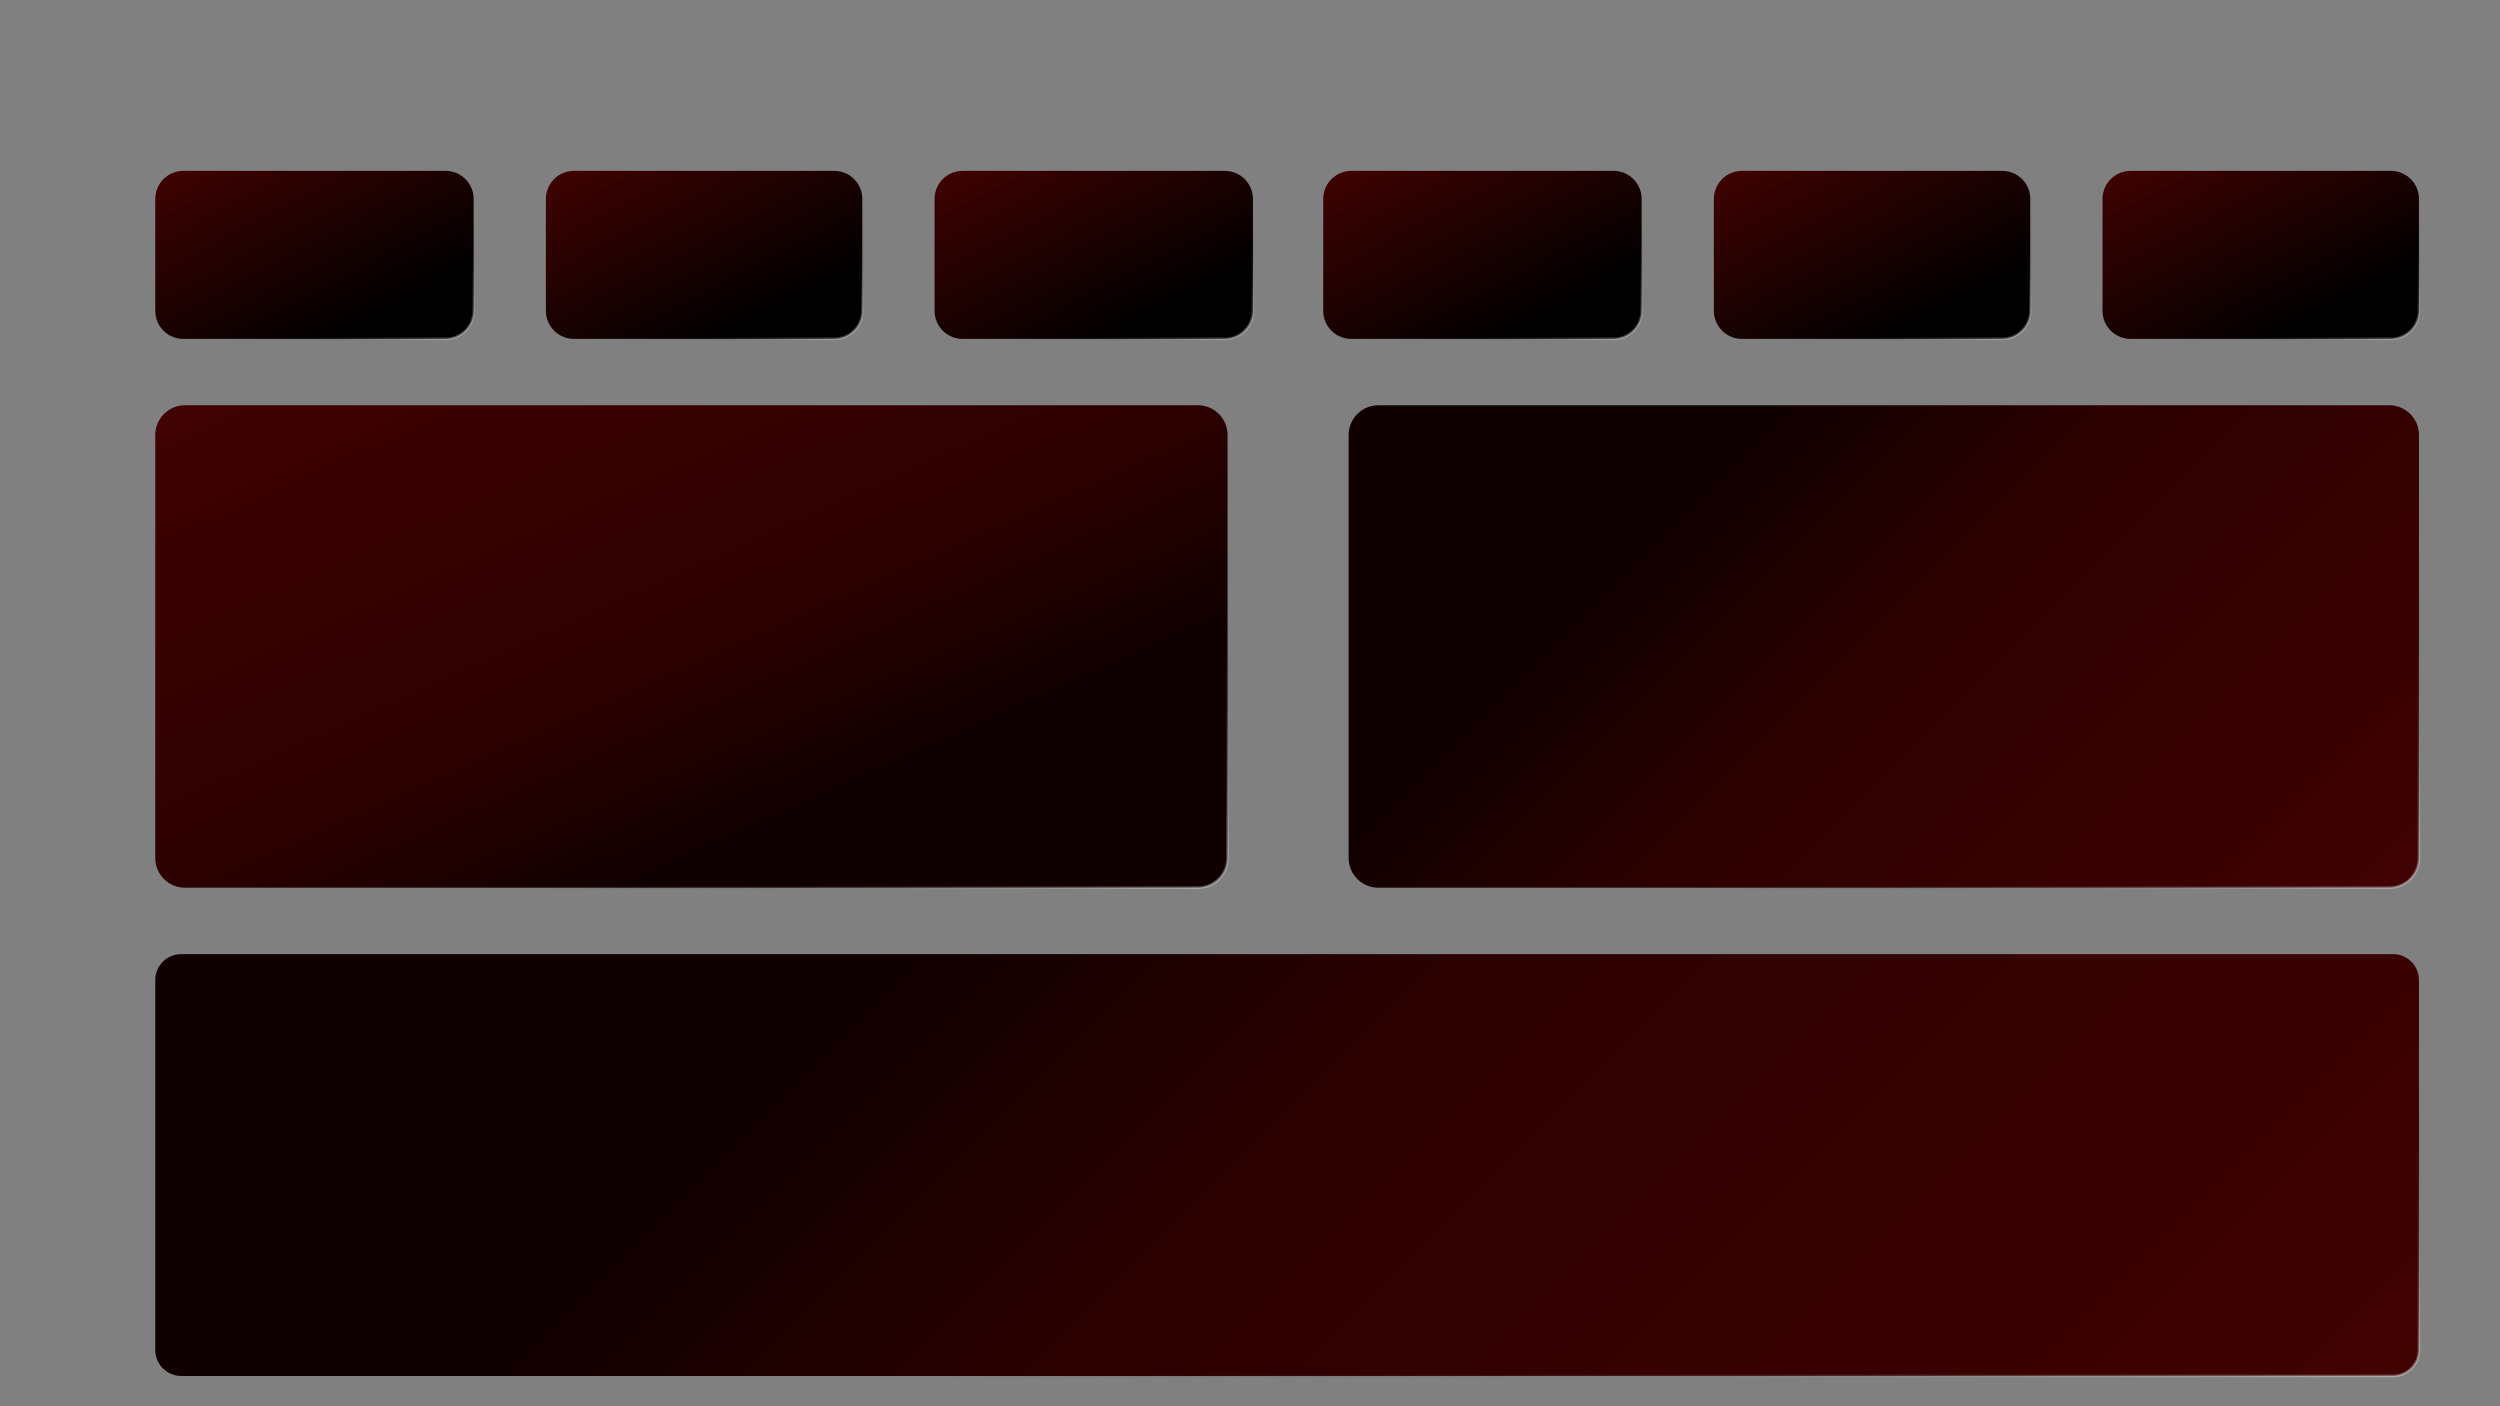 <svg width="1280" height="720" xmlns="http://www.w3.org/2000/svg" xmlns:xlink="http://www.w3.org/1999/xlink" overflow="hidden"><rect width="100%" height="100%" fill="#808080" stroke="none"/><defs><clipPath id="clip0"><rect x="0" y="0" width="1280" height="720"/></clipPath><linearGradient x1="124.809" y1="62.4" x2="197.191" y2="198.6" gradientUnits="userSpaceOnUse" spreadMethod="reflect" id="stroke1"><stop offset="0" stop-color="#000000" stop-opacity="0"/><stop offset="0.65" stop-color="#000000" stop-opacity="0"/><stop offset="1" stop-color="#FFFFFF" stop-opacity="0.349"/></linearGradient><linearGradient x1="196.494" y1="197.773" x2="125.506" y2="63.227" gradientUnits="userSpaceOnUse" spreadMethod="reflect" id="fill2"><stop offset="0"/><stop offset="0.21"/><stop offset="1" stop-color="#400000" stop-opacity="0.988"/></linearGradient><linearGradient x1="324.186" y1="62.584" x2="396.814" y2="198.416" gradientUnits="userSpaceOnUse" spreadMethod="reflect" id="stroke3"><stop offset="0" stop-color="#000000" stop-opacity="0"/><stop offset="0.65" stop-color="#000000" stop-opacity="0"/><stop offset="1" stop-color="#FFFFFF" stop-opacity="0.349"/></linearGradient><linearGradient x1="396.117" y1="197.592" x2="324.883" y2="63.408" gradientUnits="userSpaceOnUse" spreadMethod="reflect" id="fill4"><stop offset="0"/><stop offset="0.21"/><stop offset="1" stop-color="#400000" stop-opacity="0.988"/></linearGradient><linearGradient x1="523.809" y1="62.4" x2="596.191" y2="198.6" gradientUnits="userSpaceOnUse" spreadMethod="reflect" id="stroke5"><stop offset="0" stop-color="#000000" stop-opacity="0"/><stop offset="0.65" stop-color="#000000" stop-opacity="0"/><stop offset="1" stop-color="#FFFFFF" stop-opacity="0.349"/></linearGradient><linearGradient x1="595.494" y1="197.773" x2="524.506" y2="63.227" gradientUnits="userSpaceOnUse" spreadMethod="reflect" id="fill6"><stop offset="0"/><stop offset="0.21"/><stop offset="1" stop-color="#400000" stop-opacity="0.988"/></linearGradient><linearGradient x1="722.809" y1="62.4" x2="795.191" y2="198.6" gradientUnits="userSpaceOnUse" spreadMethod="reflect" id="stroke7"><stop offset="0" stop-color="#000000" stop-opacity="0"/><stop offset="0.65" stop-color="#000000" stop-opacity="0"/><stop offset="1" stop-color="#FFFFFF" stop-opacity="0.349"/></linearGradient><linearGradient x1="794.494" y1="197.773" x2="723.506" y2="63.227" gradientUnits="userSpaceOnUse" spreadMethod="reflect" id="fill8"><stop offset="0"/><stop offset="0.21"/><stop offset="1" stop-color="#400000" stop-opacity="0.988"/></linearGradient><linearGradient x1="922.186" y1="62.584" x2="994.814" y2="198.416" gradientUnits="userSpaceOnUse" spreadMethod="reflect" id="stroke9"><stop offset="0" stop-color="#000000" stop-opacity="0"/><stop offset="0.65" stop-color="#000000" stop-opacity="0"/><stop offset="1" stop-color="#FFFFFF" stop-opacity="0.349"/></linearGradient><linearGradient x1="994.117" y1="197.592" x2="922.883" y2="63.408" gradientUnits="userSpaceOnUse" spreadMethod="reflect" id="fill10"><stop offset="0"/><stop offset="0.21"/><stop offset="1" stop-color="#400000" stop-opacity="0.988"/></linearGradient><linearGradient x1="1121.19" y1="62.584" x2="1193.81" y2="198.416" gradientUnits="userSpaceOnUse" spreadMethod="reflect" id="stroke11"><stop offset="0" stop-color="#000000" stop-opacity="0"/><stop offset="0.65" stop-color="#000000" stop-opacity="0"/><stop offset="1" stop-color="#FFFFFF" stop-opacity="0.349"/></linearGradient><linearGradient x1="1193.12" y1="197.592" x2="1121.88" y2="63.408" gradientUnits="userSpaceOnUse" spreadMethod="reflect" id="fill12"><stop offset="0"/><stop offset="0.21"/><stop offset="1" stop-color="#400000" stop-opacity="0.988"/></linearGradient><linearGradient x1="619.673" y1="386.533" x2="698.327" y2="806.467" gradientUnits="userSpaceOnUse" spreadMethod="reflect" id="stroke13"><stop offset="0" stop-color="#000000" stop-opacity="0"/><stop offset="0.65" stop-color="#000000" stop-opacity="0"/><stop offset="1" stop-color="#FFFFFF" stop-opacity="0.349"/></linearGradient><linearGradient x1="315.25" y1="252.75" x2="1002.75" y2="940.25" gradientUnits="userSpaceOnUse" spreadMethod="reflect" id="fill14"><stop offset="0" stop-color="#100000"/><stop offset="0.27" stop-color="#100000"/><stop offset="0.5" stop-color="#2C0000"/><stop offset="1" stop-color="#400000" stop-opacity="0.988"/></linearGradient><linearGradient x1="871.287" y1="124.805" x2="1057.71" y2="537.195" gradientUnits="userSpaceOnUse" spreadMethod="reflect" id="stroke15"><stop offset="0" stop-color="#000000" stop-opacity="0"/><stop offset="0.65" stop-color="#000000" stop-opacity="0"/><stop offset="1" stop-color="#FFFFFF" stop-opacity="0.349"/></linearGradient><linearGradient x1="765.75" y1="132.25" x2="1163.25" y2="529.75" gradientUnits="userSpaceOnUse" spreadMethod="reflect" id="fill16"><stop offset="0" stop-color="#100000"/><stop offset="0.27" stop-color="#100000"/><stop offset="0.5" stop-color="#2C0000"/><stop offset="1" stop-color="#400000" stop-opacity="0.988"/></linearGradient><linearGradient x1="260.899" y1="124.678" x2="447.101" y2="537.322" gradientUnits="userSpaceOnUse" spreadMethod="reflect" id="stroke17"><stop offset="0" stop-color="#000000" stop-opacity="0"/><stop offset="0.65" stop-color="#000000" stop-opacity="0"/><stop offset="1" stop-color="#FFFFFF" stop-opacity="0.349"/></linearGradient><linearGradient x1="446.42" y1="536.419" x2="261.58" y2="125.581" gradientUnits="userSpaceOnUse" spreadMethod="reflect" id="fill18"><stop offset="0" stop-color="#100000"/><stop offset="0.27" stop-color="#100000"/><stop offset="0.5" stop-color="#2C0000"/><stop offset="1" stop-color="#400000" stop-opacity="0.988"/></linearGradient></defs><g clip-path="url(#clip0)"><rect x="0" y="0" width="1280" height="720" fill="#FFFFFF" fill-opacity="0"/><path d="M79.5 101.834C79.5 93.917 85.917 87.5 93.834 87.5L228.166 87.5C236.083 87.5 242.5 93.917 242.5 101.834L242.5 159.166C242.5 167.083 236.083 173.5 228.166 173.5L93.834 173.5C85.917 173.5 79.5 167.083 79.5 159.166Z" stroke="url(#stroke1)" stroke-width="1.333" stroke-miterlimit="8" fill="url(#fill2)" fill-rule="evenodd"/><path d="M279.5 101.834C279.5 93.917 285.917 87.5 293.834 87.5L427.167 87.5C435.083 87.5 441.5 93.917 441.5 101.834L441.5 159.166C441.5 167.083 435.083 173.5 427.167 173.5L293.834 173.5C285.917 173.5 279.5 167.083 279.5 159.166Z" stroke="url(#stroke3)" stroke-width="1.333" stroke-miterlimit="8" fill="url(#fill4)" fill-rule="evenodd"/><path d="M478.5 101.834C478.5 93.917 484.917 87.5 492.834 87.5L627.166 87.5C635.083 87.5 641.5 93.917 641.5 101.834L641.5 159.166C641.5 167.083 635.083 173.5 627.166 173.5L492.834 173.5C484.917 173.5 478.5 167.083 478.5 159.166Z" stroke="url(#stroke5)" stroke-width="1.333" stroke-miterlimit="8" fill="url(#fill6)" fill-rule="evenodd"/><path d="M677.5 101.834C677.5 93.917 683.917 87.5 691.834 87.5L826.166 87.5C834.083 87.5 840.5 93.917 840.5 101.834L840.5 159.166C840.5 167.083 834.083 173.5 826.166 173.5L691.834 173.5C683.917 173.5 677.5 167.083 677.5 159.166Z" stroke="url(#stroke7)" stroke-width="1.333" stroke-miterlimit="8" fill="url(#fill8)" fill-rule="evenodd"/><path d="M877.5 101.834C877.5 93.917 883.917 87.5 891.834 87.5L1025.17 87.5C1033.08 87.5 1039.5 93.917 1039.5 101.834L1039.5 159.166C1039.5 167.083 1033.08 173.5 1025.17 173.5L891.834 173.5C883.917 173.5 877.5 167.083 877.5 159.166Z" stroke="url(#stroke9)" stroke-width="1.333" stroke-miterlimit="8" fill="url(#fill10)" fill-rule="evenodd"/><path d="M1076.5 101.834C1076.5 93.917 1082.92 87.5 1090.83 87.5L1224.17 87.5C1232.08 87.5 1238.5 93.917 1238.5 101.834L1238.5 159.166C1238.5 167.083 1232.08 173.5 1224.17 173.5L1090.83 173.5C1082.92 173.5 1076.5 167.083 1076.5 159.166Z" stroke="url(#stroke11)" stroke-width="1.333" stroke-miterlimit="8" fill="url(#fill12)" fill-rule="evenodd"/><path d="M79.5 501.786C79.5 494.448 85.448 488.5 92.786 488.5L1225.21 488.5C1232.55 488.5 1238.5 494.448 1238.5 501.786L1238.5 691.214C1238.5 698.552 1232.55 704.5 1225.21 704.5L92.786 704.5C85.448 704.5 79.5 698.552 79.5 691.214Z" stroke="url(#stroke13)" stroke-width="1.333" stroke-miterlimit="8" fill="url(#fill14)" fill-rule="evenodd"/><path d="M690.5 222.693C690.5 214.302 697.302 207.5 705.693 207.5L1223.31 207.5C1231.7 207.5 1238.5 214.302 1238.5 222.693L1238.5 439.307C1238.5 447.698 1231.7 454.5 1223.31 454.5L705.693 454.5C697.302 454.5 690.5 447.698 690.5 439.307Z" stroke="url(#stroke15)" stroke-width="1.333" stroke-miterlimit="8" fill="url(#fill16)" fill-rule="evenodd"/><path d="M79.5 222.693C79.5 214.302 86.302 207.5 94.693 207.5L613.307 207.5C621.698 207.5 628.5 214.302 628.5 222.693L628.5 439.307C628.5 447.698 621.698 454.5 613.307 454.5L94.693 454.5C86.302 454.5 79.5 447.698 79.5 439.307Z" stroke="url(#stroke17)" stroke-width="1.333" stroke-miterlimit="8" fill="url(#fill18)" fill-rule="evenodd"/></g></svg>